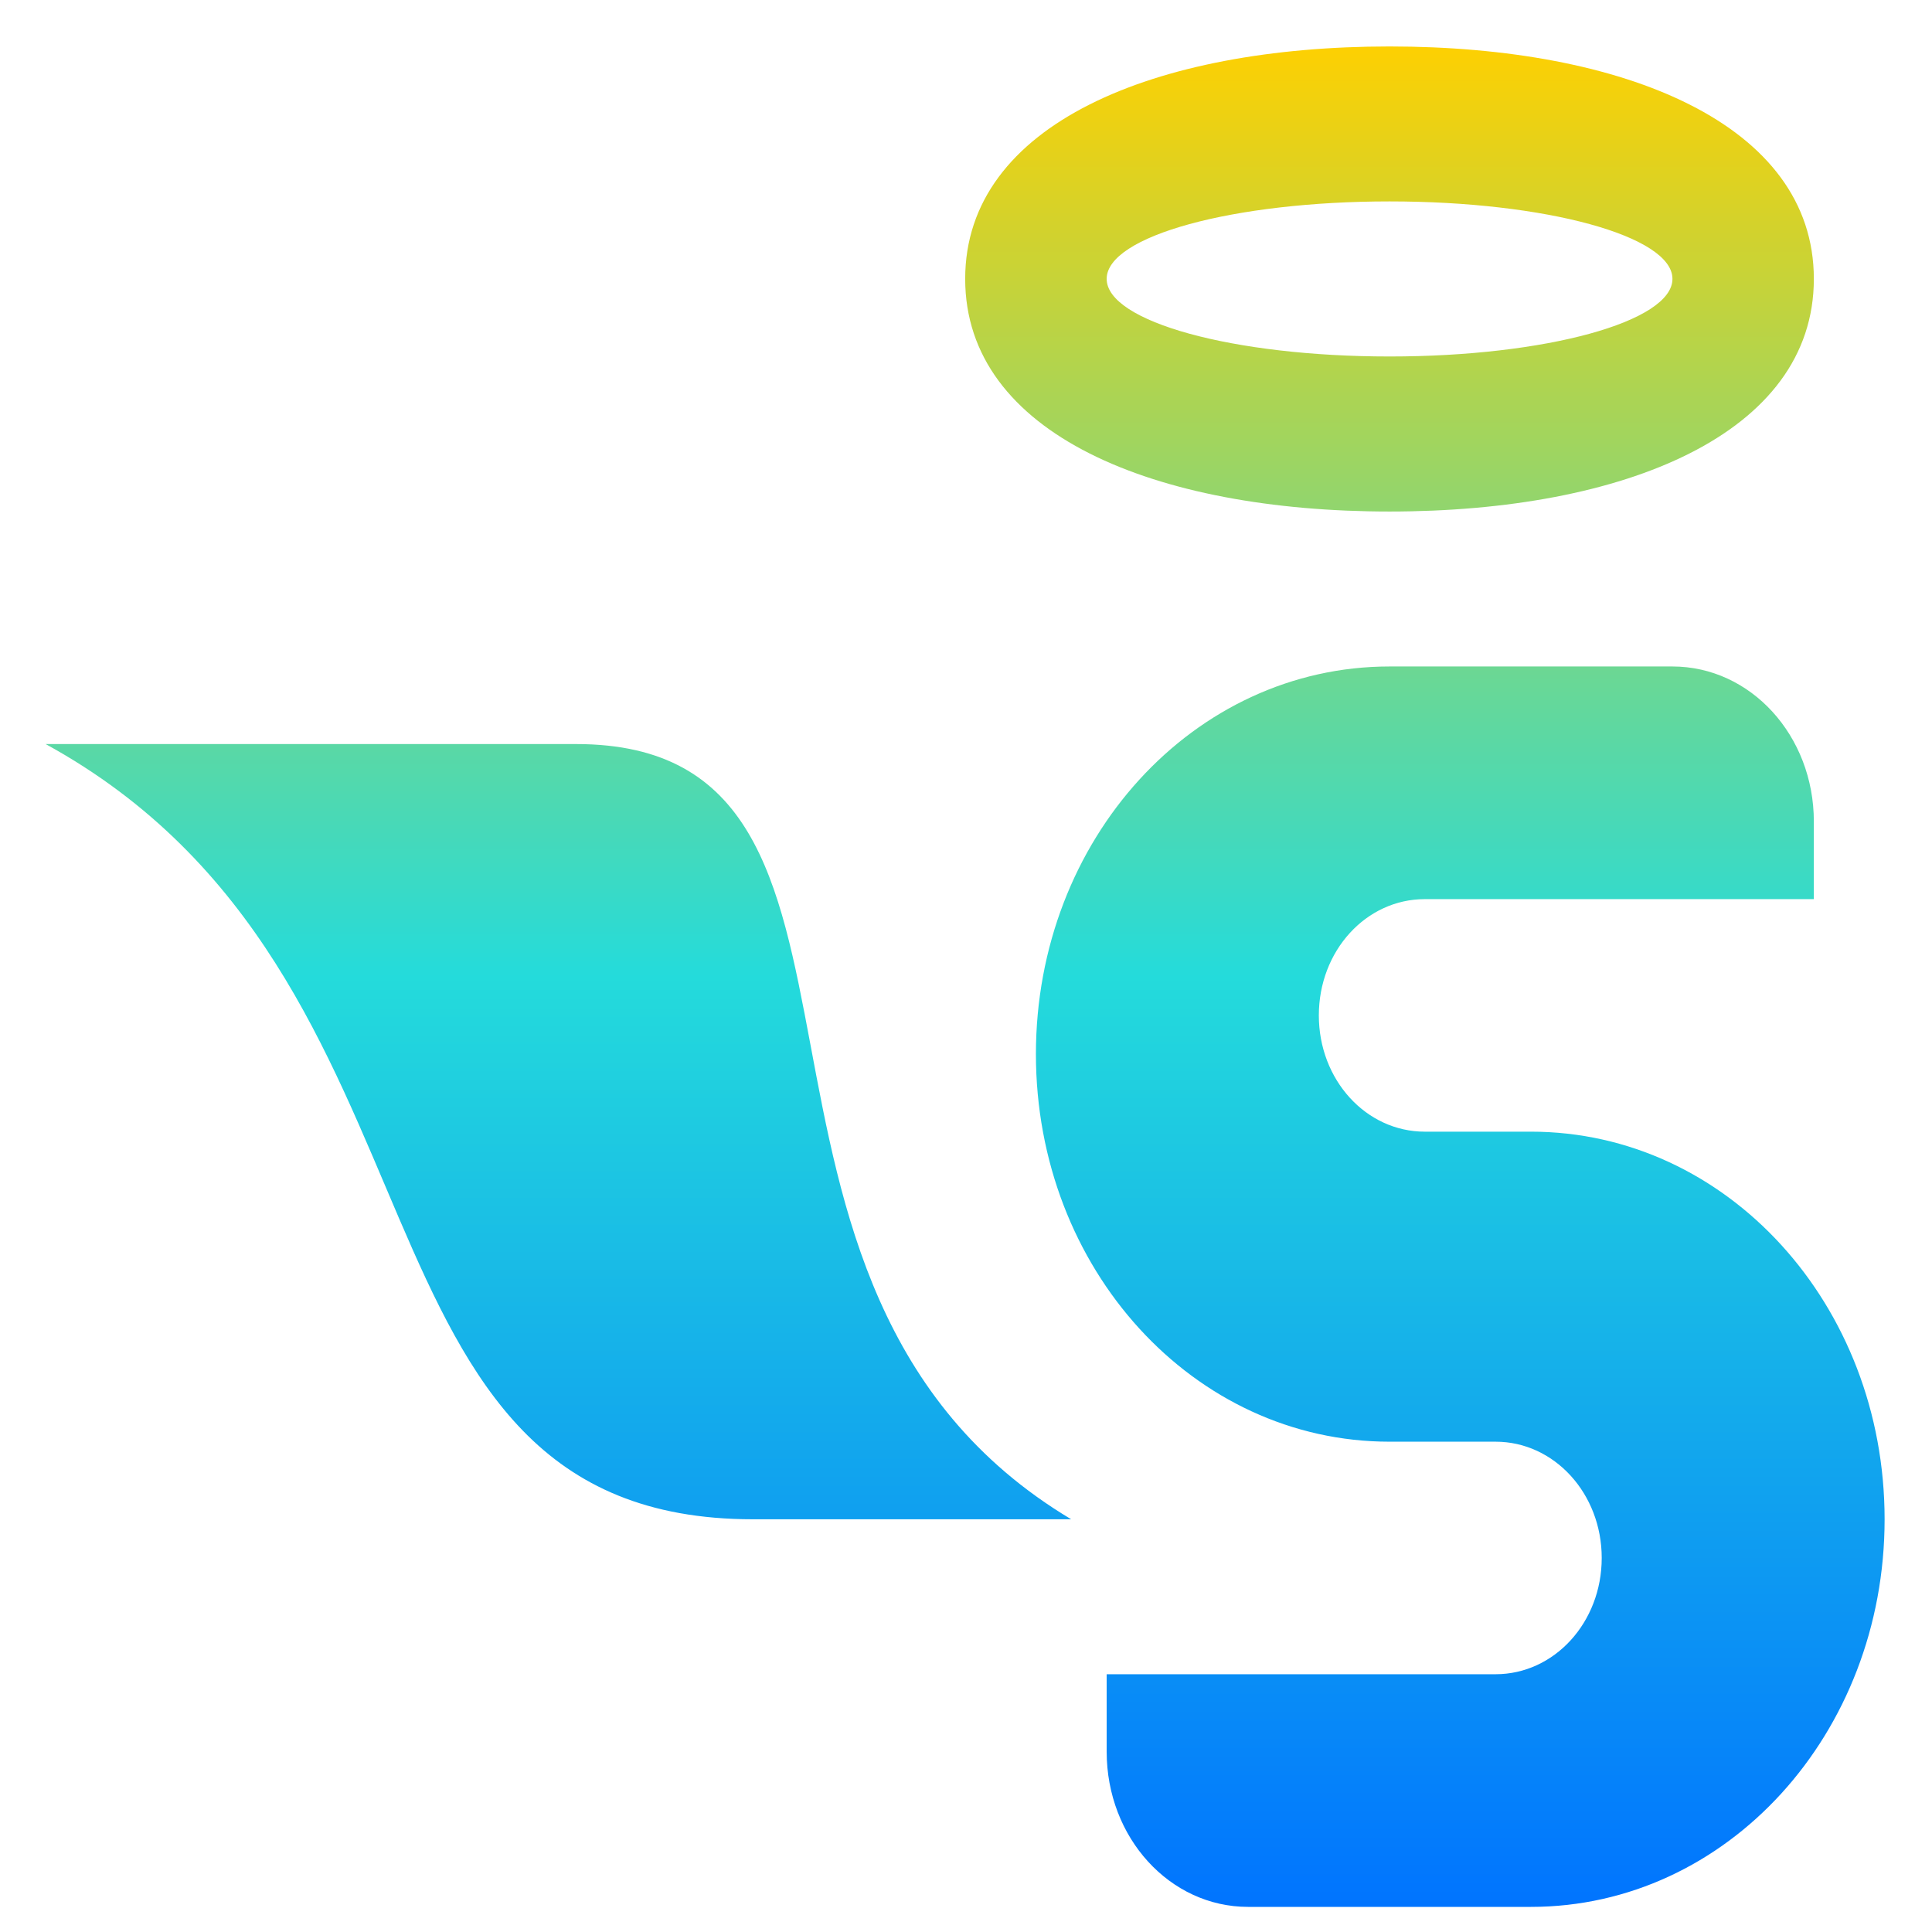 <svg xmlns="http://www.w3.org/2000/svg" xmlns:xlink="http://www.w3.org/1999/xlink" width="64" height="64" viewBox="0 0 64 64" version="1.1"><defs><linearGradient id="linear0" x1="0%" x2="0%" y1="0%" y2="100%"><stop offset="0%" style="stop-color:#ffd000; stop-opacity:1"/><stop offset="50%" style="stop-color:#24dbdb; stop-opacity:1"/><stop offset="100%" style="stop-color:#0073ff; stop-opacity:1"/></linearGradient></defs><g id="surface1"><path style=" stroke:none;fill-rule:nonzero;fill:url(#linear0);" d="M 46.031 1.539 C 38.266 1.539 31.973 4.105 31.973 9.238 C 31.973 14.379 38.266 16.945 46.031 16.945 C 53.797 16.945 60.086 14.379 60.086 9.238 C 60.086 4.105 53.797 1.539 46.031 1.539 Z M 46.031 6.672 C 51.207 6.672 55.402 7.82 55.402 9.238 C 55.402 10.656 51.207 11.809 46.031 11.809 C 40.852 11.809 36.66 10.656 36.66 9.238 C 36.66 7.82 40.852 6.672 46.031 6.672 Z M 46.031 22.078 C 39.539 22.078 34.316 27.805 34.316 34.918 C 34.316 42.035 39.539 47.758 46.031 47.758 L 49.543 47.758 C 51.488 47.758 53.059 49.477 53.059 51.609 C 53.059 53.746 51.488 55.461 49.543 55.461 L 36.66 55.461 L 36.66 58.027 C 36.66 60.875 38.75 63.168 41.344 63.168 L 50.715 63.168 C 57.203 63.168 62.43 57.441 62.43 50.328 C 62.43 43.211 57.203 37.488 50.715 37.488 L 47.199 37.488 C 45.25 37.488 43.688 35.77 43.688 33.637 C 43.688 31.5 45.25 29.785 47.199 29.785 L 60.086 29.785 L 60.086 27.215 C 60.086 24.371 57.996 22.078 55.402 22.078 Z M 1.512 24.648 C 15.57 32.352 10.883 50.328 24.941 50.328 L 35.484 50.328 C 22.598 42.621 30.801 24.648 19.086 24.648 Z M 1.512 24.648 "/></g></svg>
